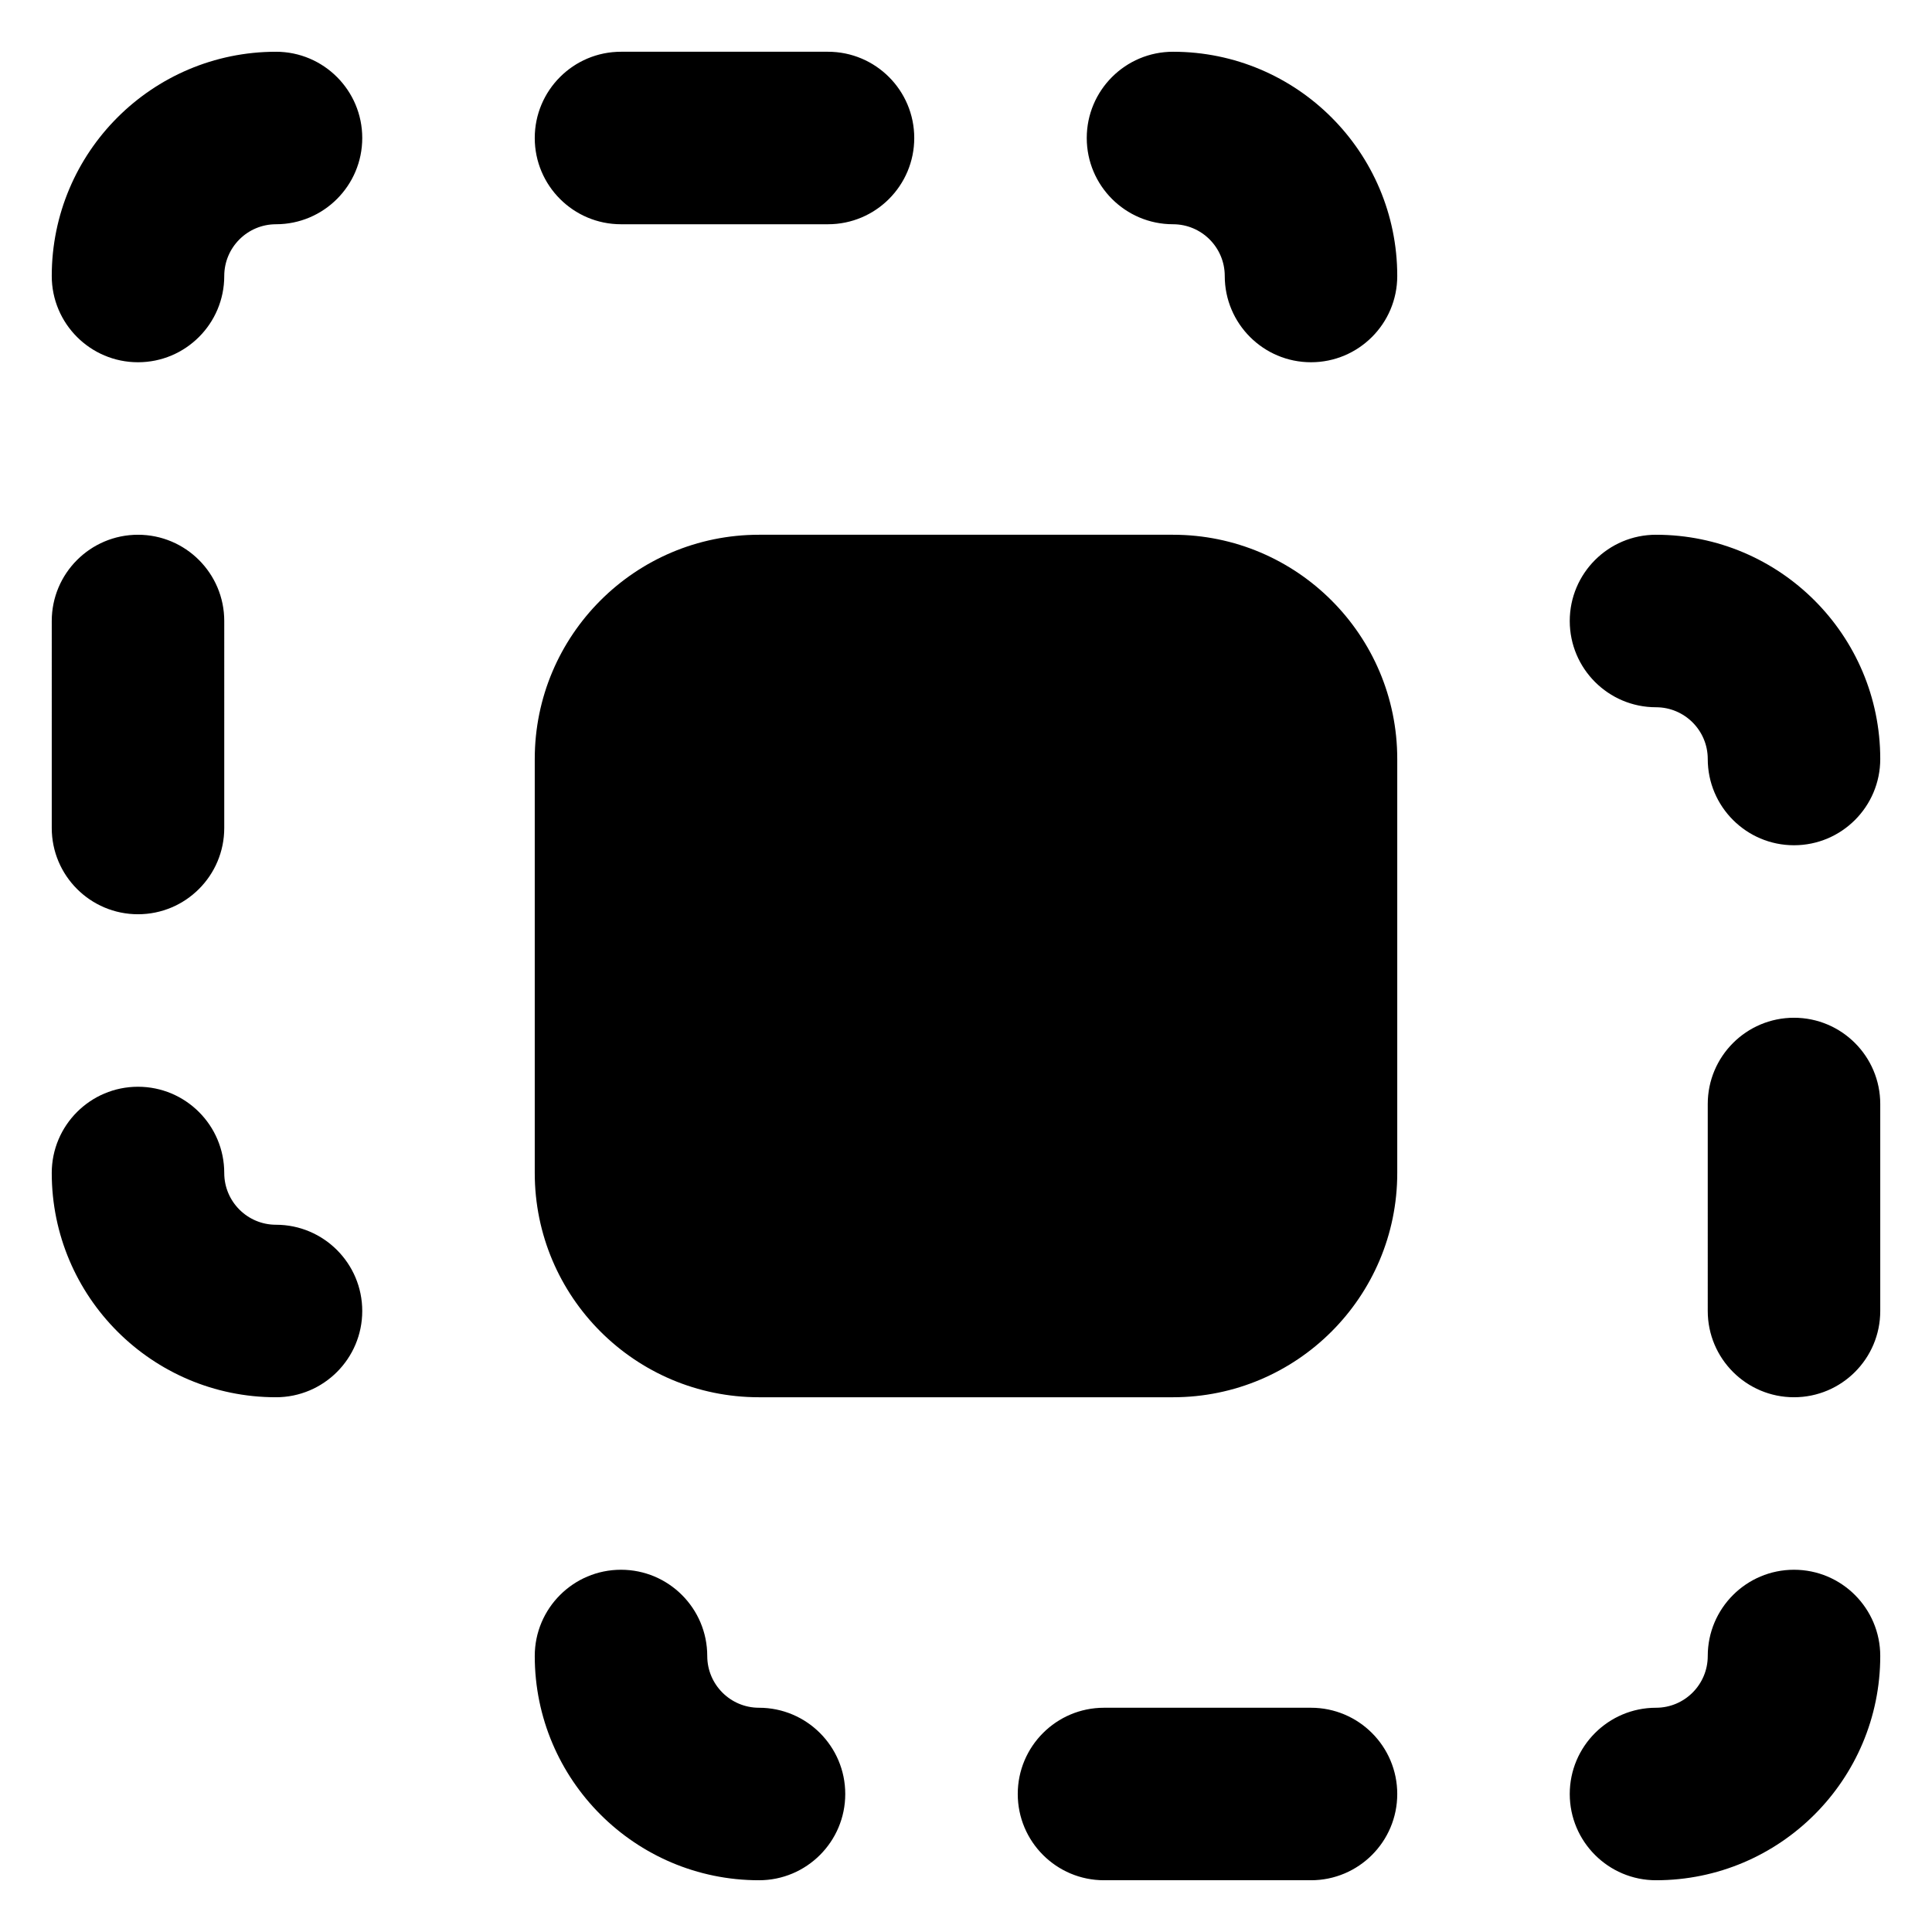 <svg xmlns="http://www.w3.org/2000/svg" fill="none" viewBox="0 0 14 14" id="Pathfinder-Square-Intersect--Streamline-Core-Remix">
  <desc>
    Pathfinder Square Intersect Streamline Icon: https://streamlinehq.com
  </desc>
  <g id="Free Remix/Interface Essential/pathfinder-square-intersect">
    <path id="Union" fill="#000000" fill-rule="evenodd" d="M2 1.625c-0.207 0 -0.375 0.168 -0.375 0.375 0 0.345 -0.28 0.625 -0.625 0.625 -0.345 0 -0.625 -0.28 -0.625 -0.625C0.375 1.103 1.103 0.375 2 0.375c0.345 0 0.625 0.28 0.625 0.625 0 0.345 -0.28 0.625 -0.625 0.625ZM11.375 4.5c0 -0.345 0.28 -0.625 0.625 -0.625 0.897 0 1.625 0.728 1.625 1.625 0 0.345 -0.28 0.625 -0.625 0.625s-0.625 -0.28 -0.625 -0.625c0 -0.207 -0.168 -0.375 -0.375 -0.375 -0.345 0 -0.625 -0.28 -0.625 -0.625Zm2.25 7.5c0 -0.345 -0.28 -0.625 -0.625 -0.625s-0.625 0.28 -0.625 0.625c0 0.207 -0.168 0.375 -0.375 0.375 -0.345 0 -0.625 0.28 -0.625 0.625s0.28 0.625 0.625 0.625c0.897 0 1.625 -0.728 1.625 -1.625Zm-8.5 0c0 -0.345 -0.28 -0.625 -0.625 -0.625s-0.625 0.28 -0.625 0.625c0 0.897 0.728 1.625 1.625 1.625 0.345 0 0.625 -0.28 0.625 -0.625s-0.28 -0.625 -0.625 -0.625c-0.207 0 -0.375 -0.168 -0.375 -0.375ZM13 7.375c0.345 0 0.625 0.28 0.625 0.625v1.5c0 0.345 -0.28 0.625 -0.625 0.625s-0.625 -0.28 -0.625 -0.625V8c0 -0.345 0.28 -0.625 0.625 -0.625Zm-5 5c-0.345 0 -0.625 0.28 -0.625 0.625s0.28 0.625 0.625 0.625h1.5c0.345 0 0.625 -0.28 0.625 -0.625s-0.28 -0.625 -0.625 -0.625H8Zm0.5 -12c-0.345 0 -0.625 0.28 -0.625 0.625 0 0.345 0.28 0.625 0.625 0.625 0.207 0 0.375 0.168 0.375 0.375 0 0.345 0.28 0.625 0.625 0.625s0.625 -0.28 0.625 -0.625c0 -0.897 -0.728 -1.625 -1.625 -1.625ZM1 7.875c0.345 0 0.625 0.28 0.625 0.625 0 0.207 0.168 0.375 0.375 0.375 0.345 0 0.625 0.28 0.625 0.625s-0.28 0.625 -0.625 0.625c-0.897 0 -1.625 -0.728 -1.625 -1.625 0 -0.345 0.28 -0.625 0.625 -0.625ZM1.625 4.5c0 -0.345 -0.28 -0.625 -0.625 -0.625 -0.345 0 -0.625 0.28 -0.625 0.625V6c0 0.345 0.28 0.625 0.625 0.625 0.345 0 0.625 -0.28 0.625 -0.625V4.5ZM3.875 1c0 -0.345 0.28 -0.625 0.625 -0.625H6c0.345 0 0.625 0.28 0.625 0.625 0 0.345 -0.28 0.625 -0.625 0.625H4.5c-0.345 0 -0.625 -0.28 -0.625 -0.625ZM5.5 3.875c-0.897 0 -1.625 0.728 -1.625 1.625v3c0 0.897 0.728 1.625 1.625 1.625h3c0.897 0 1.625 -0.728 1.625 -1.625v-3c0 -0.897 -0.728 -1.625 -1.625 -1.625h-3Z" clip-rule="evenodd" stroke-width="1"></path>
  </g>
</svg>